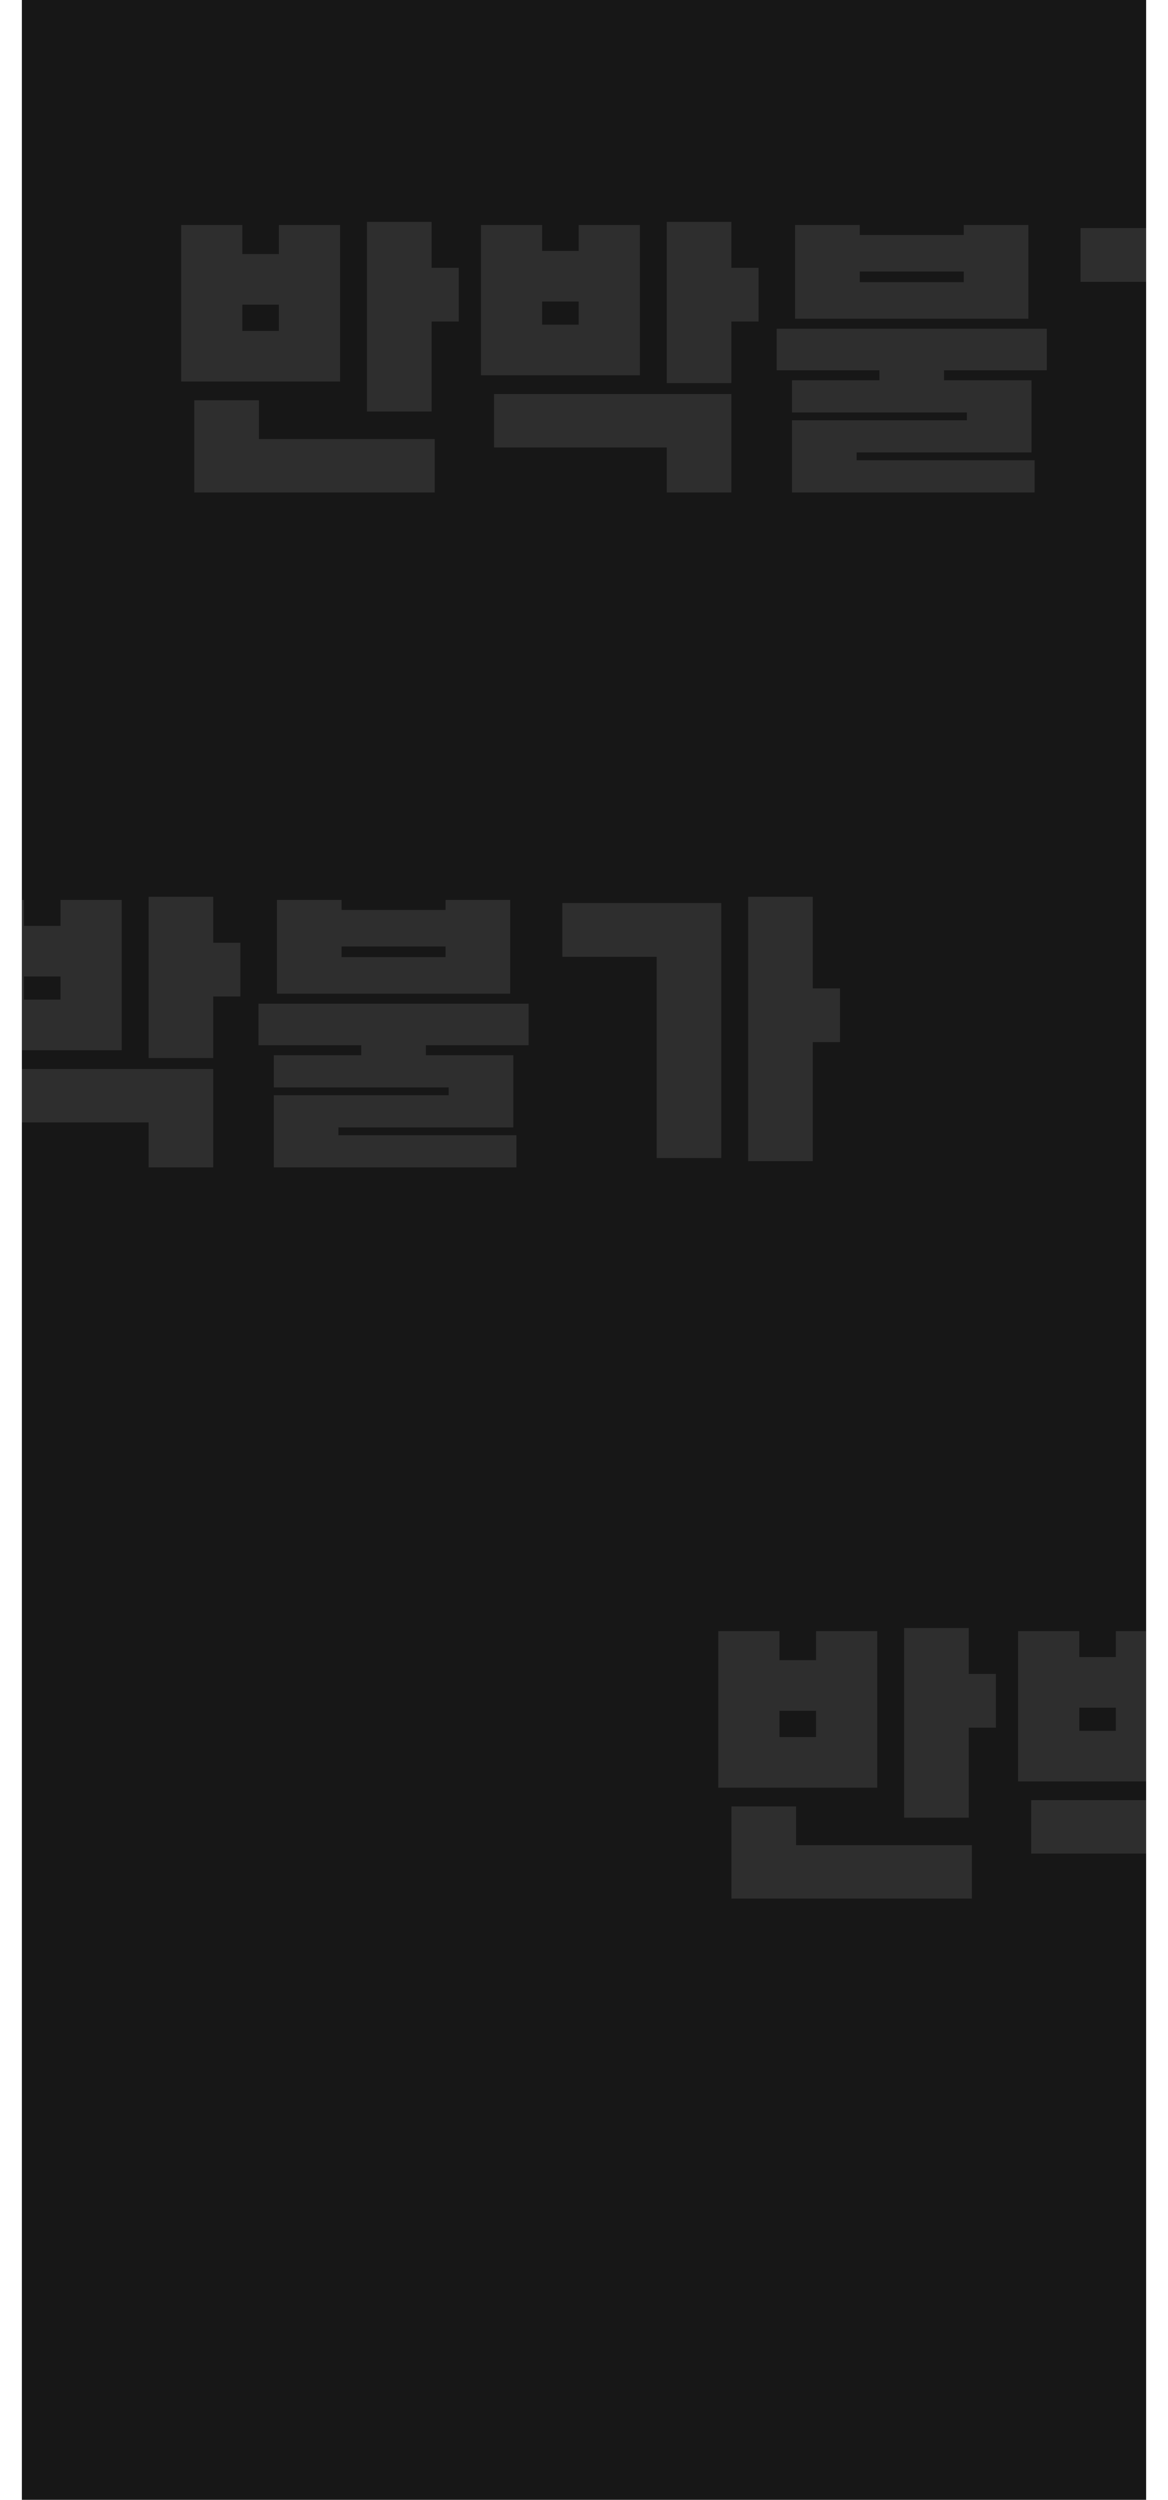 <svg width="374" height="800" viewBox="0 0 374 800" fill="none" xmlns="http://www.w3.org/2000/svg">
<rect x="7" width="360" height="800" fill="#171717"/>
<g opacity="0.1" filter="url(#filter0_f_843_12520)">
<path fill-rule="evenodd" clip-rule="evenodd" d="M7 359.2H47.574V373.6H68.274V342.1H7V359.2ZM7 336.1H38.974V288H19.374V296.3H7.674V288H7V336.1ZM68.274 338.6V318.9H76.974V301.7H68.274V287H47.574V338.6H68.274ZM19.374 312.5V319.9H7.674V312.5H19.374ZM143.67 348V350.5H87.67V373.6H165.37V363.3H108.37V360.8H164.37V337.7H136.37V334.5H169.27V321.2H82.77V334.5H115.67V337.7H87.67V348H143.67ZM142.67 291.2H109.37V288H88.67V318H163.37V288H142.67V291.2ZM109.37 302.9H142.67V306.3H109.37V302.9ZM210.266 306.2V370.6H230.966V289H180.066V306.2H210.266ZM268.966 316.3H260.266V287H239.566V371.6H260.266V333.5H268.966V316.3Z" fill="#FAFAFA"/>
</g>
<g opacity="0.1" filter="url(#filter1_f_843_12520)">
<path fill-rule="evenodd" clip-rule="evenodd" d="M367 522H357.296V530.3H345.596V522H325.996V570.1H367V522ZM367 576.1H330.196V593.2H367V576.1ZM280.9 572.1V522H261.3V531.3H249.6V522H230V572.1H280.9ZM254.9 590.5V578.1H234.2V607.6H311.2V590.5H254.9ZM310.2 581.7V552.9H318.9V535.7H310.2V521H289.5V581.7H310.2ZM261.3 547.5V555.9H249.6V547.5H261.3ZM357.296 546.5V553.9H345.596V546.5H357.296Z" fill="#FAFAFA"/>
</g>
<g opacity="0.1" filter="url(#filter2_f_843_12520)">
<path fill-rule="evenodd" clip-rule="evenodd" d="M367 73H345.988V90.2H367V73ZM108.9 122.1V72H89.3V81.3H77.6V72H58V122.1H108.9ZM82.9 140.5V128.1H62.2V157.6H139.2V140.5H82.9ZM138.2 131.7V102.9H146.9V85.7H138.2V71H117.5V131.7H138.2ZM89.3 97.5V105.9H77.6V97.5H89.3ZM204.896 120.1V72H185.296V80.3H173.596V72H153.996V120.1H204.896ZM213.496 143.2V157.6H234.196V126.1H158.196V143.2H213.496ZM234.196 122.6V102.9H242.896V85.7H234.196V71H213.496V122.6H234.196ZM185.296 96.5V103.9H173.596V96.5H185.296ZM309.592 132V134.5H253.592V157.6H331.292V147.3H274.292V144.8H330.292V121.7H302.292V118.5H335.192V105.2H248.692V118.5H281.592V121.7H253.592V132H309.592ZM308.592 75.2H275.292V72H254.592V102H329.292V72H308.592V75.2ZM275.292 86.9H308.592V90.3H275.292V86.9Z" fill="#FAFAFA"/>
</g>
<defs>
<filter id="filter0_f_843_12520" x="0" y="280" width="275.965" height="100.6" filterUnits="userSpaceOnUse" color-interpolation-filters="sRGB">
<feFlood flood-opacity="0" result="BackgroundImageFix"/>
<feBlend mode="normal" in="SourceGraphic" in2="BackgroundImageFix" result="shape"/>
<feGaussianBlur stdDeviation="3.5" result="effect1_foregroundBlur_843_12520"/>
</filter>
<filter id="filter1_f_843_12520" x="223" y="514" width="151" height="100.6" filterUnits="userSpaceOnUse" color-interpolation-filters="sRGB">
<feFlood flood-opacity="0" result="BackgroundImageFix"/>
<feBlend mode="normal" in="SourceGraphic" in2="BackgroundImageFix" result="shape"/>
<feGaussianBlur stdDeviation="3.5" result="effect1_foregroundBlur_843_12520"/>
</filter>
<filter id="filter2_f_843_12520" x="51" y="64" width="323" height="100.6" filterUnits="userSpaceOnUse" color-interpolation-filters="sRGB">
<feFlood flood-opacity="0" result="BackgroundImageFix"/>
<feBlend mode="normal" in="SourceGraphic" in2="BackgroundImageFix" result="shape"/>
<feGaussianBlur stdDeviation="3.5" result="effect1_foregroundBlur_843_12520"/>
</filter>
</defs>
</svg>
